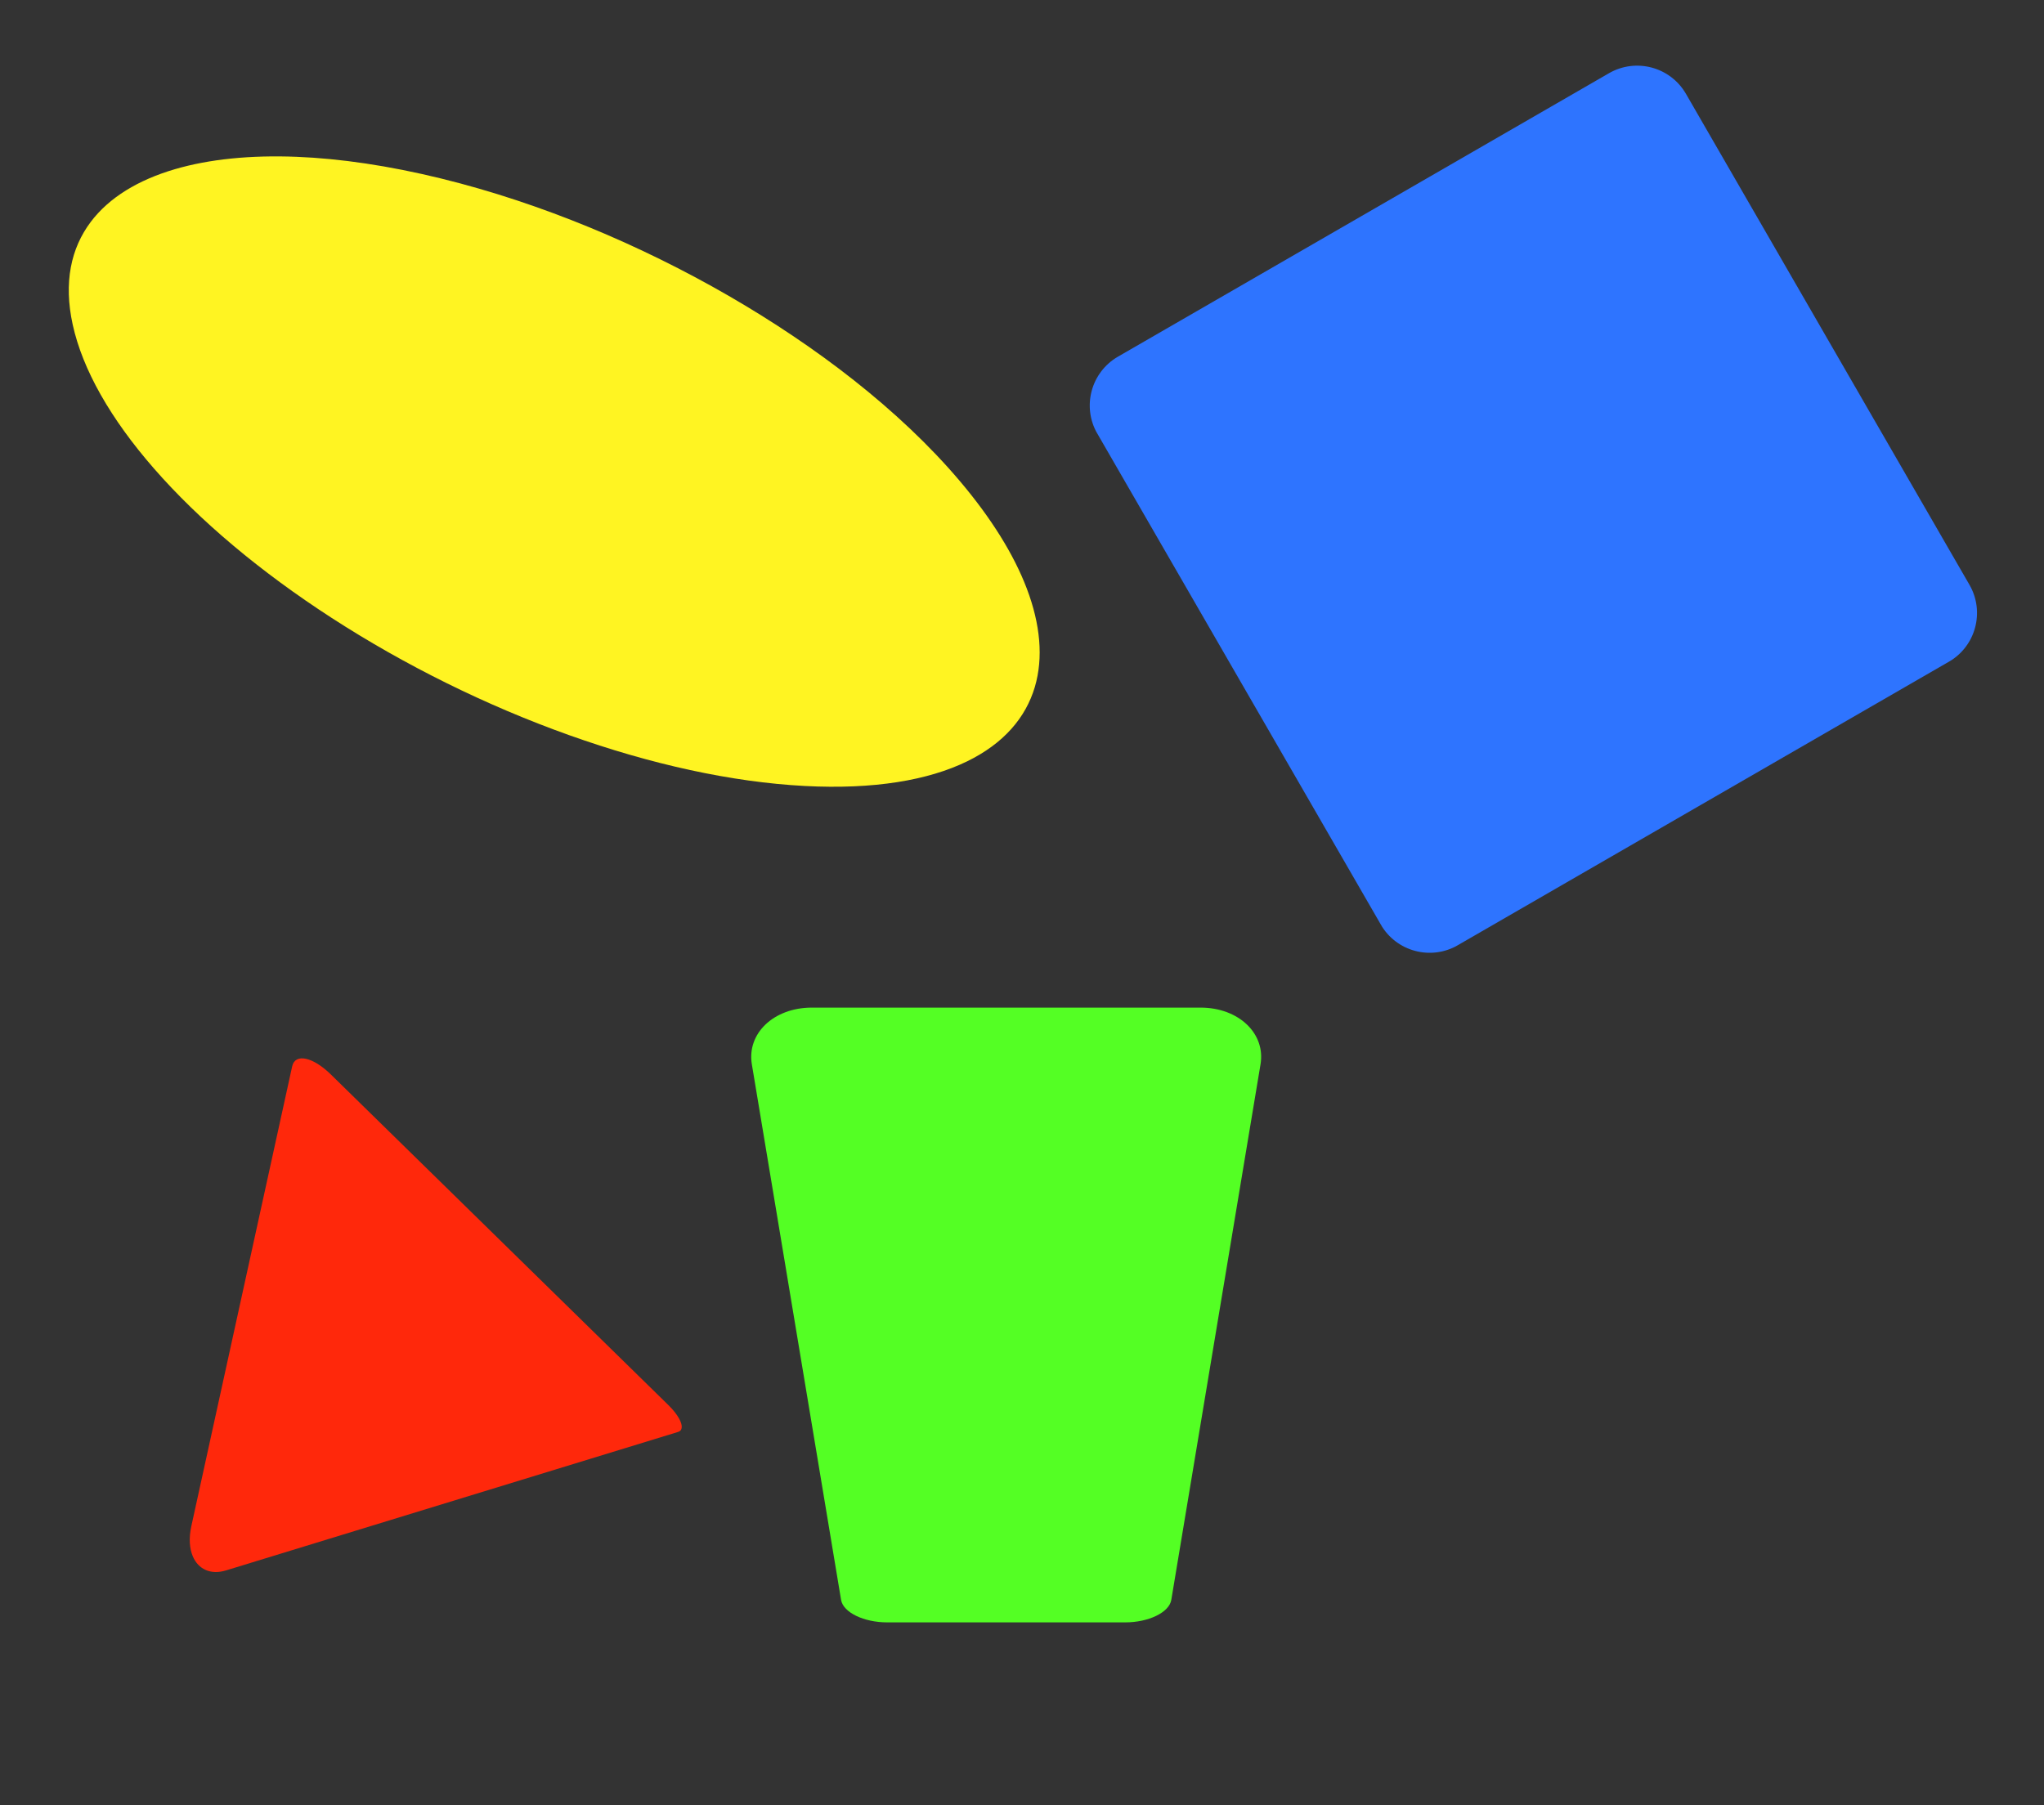 <?xml version="1.0" encoding="utf-8"?>
<!-- Generator: Adobe Illustrator 16.0.0, SVG Export Plug-In . SVG Version: 6.00 Build 0)  -->
<!DOCTYPE svg PUBLIC "-//W3C//DTD SVG 1.1//EN" "http://www.w3.org/Graphics/SVG/1.1/DTD/svg11.dtd">
<svg version="1.1" id="Layer_1" xmlns="http://www.w3.org/2000/svg" xmlns:xlink="http://www.w3.org/1999/xlink" x="0px" y="0px"
	 width="775.818px" height="685.311px" viewBox="0 0 775.818 685.311" enable-background="new 0 0 775.818 685.311"
	 xml:space="preserve">
<rect x="0" y="0" width="775.818" height="685.311" fill="#333333" stroke="none"/>
<g>
	<g>
		<g enable-background="new    ">
			<defs>
				<polygon id="SVGID_1_" enable-background="new    " points="63.182,285.594 6.796,28.337 293.187,98.629 469.672,307.029 				
					"/>
			</defs>
			<clipPath id="SVGID_2_">
				<use xlink:href="#SVGID_1_"  overflow="visible"/>
			</clipPath>
			<g clip-path="url(#SVGID_2_)">
				<g>
					<g>
						<g>
							<path fill="#FFF422" d="M167.423,67.761c-19.81-4.862-38.258-7.574-54.854-8.233c-17.461-0.694-33.123,0.874-46.169,4.694
								c-13.908,4.073-24.97,10.744-31.962,20.027c-7.516,9.978-10.346,22.996-6.848,38.954
								c3.761,17.159,14.385,35.768,30.801,54.596c17.25,19.783,40.388,39.229,67.537,56.795
								c27.65,17.889,58.504,33.208,90.083,44.477c31.024,11.071,61.628,17.832,89.392,19.296
								c26.333,1.389,46.937-2.169,61.667-9.346c13.757-6.702,22.246-16.492,25.723-28.28c3.237-10.979,2.125-23.687-3.084-37.368
								c-4.88-12.818-13.388-26.577-25.435-40.803c-11.417-13.481-25.154-26.36-40.215-38.249
								c-14.597-11.522-30.736-22.35-47.606-32.086c-16.691-9.634-34.44-18.396-52.539-25.857
								C205.625,78.838,186.58,72.463,167.423,67.761"/>
						</g>
					</g>
				</g>
			</g>
		</g>
	</g>
</g>
<g>
	<g>
		<g enable-background="new    ">
			<defs>
				
					<rect id="SVGID_3_" x="453.012" y="64.314" transform="matrix(0.5 0.866 -0.866 0.5 458.418 -407.379)" enable-background="new    " width="257.993" height="257.994"/>
			</defs>
			<clipPath id="SVGID_5_">
				<use xlink:href="#SVGID_3_"  overflow="visible"/>
			</clipPath>
			<g clip-path="url(#SVGID_5_)">
				<g>
					<g>
						<g>
							<path fill="#2E74FF" d="M610.691,27.799L424.33,135.394c-2.558,1.477-4.696,3.403-6.373,5.621
								c-1.676,2.218-2.89,4.728-3.599,7.373s-0.914,5.425-0.571,8.185c0.342,2.759,1.231,5.498,2.709,8.058l107.596,186.36
								c1.477,2.558,3.403,4.696,5.621,6.372c2.219,1.676,4.729,2.889,7.374,3.598c2.646,0.709,5.427,0.913,8.186,0.571
								c2.759-0.343,5.496-1.23,8.055-2.708l186.36-107.595c2.561-1.479,4.7-3.405,6.376-5.624c1.676-2.219,2.889-4.729,3.598-7.374
								c0.708-2.645,0.911-5.425,0.568-8.184c-0.342-2.758-1.231-5.495-2.709-8.054L639.926,35.633
								c-1.478-2.561-3.404-4.7-5.622-6.376s-4.728-2.89-7.372-3.599s-5.425-0.913-8.184-0.57S613.251,26.32,610.691,27.799"/>
						</g>
					</g>
				</g>
			</g>
		</g>
	</g>
</g>
<g>
	<g>
		<g enable-background="new    ">
			<defs>
				<polygon id="SVGID_4_" enable-background="new    " points="320.662,615.879 281.787,382.501 482.028,382.501 443.153,615.879 
									"/>
			</defs>
			<clipPath id="SVGID_6_">
				<use xlink:href="#SVGID_4_"  overflow="visible"/>
			</clipPath>
			<g clip-path="url(#SVGID_6_)">
				<g>
					<g>
						<g>
							<path fill="#54FF24" d="M455.684,382.501h-147.54c-3.641,0-7.023,0.623-10.017,1.748c-2.981,1.12-5.565,2.734-7.628,4.717
								c-2.048,1.97-3.576,4.298-4.467,6.862c-0.884,2.542-1.14,5.312-0.661,8.191l33.868,203.317
								c0.2,1.203,0.849,2.342,1.846,3.371c0.992,1.024,2.331,1.942,3.92,2.709c1.583,0.765,3.418,1.38,5.411,1.805
								c1.99,0.424,4.143,0.657,6.369,0.657h90.253c2.225,0,4.375-0.233,6.364-0.657c1.992-0.425,3.826-1.04,5.409-1.805
								c1.589-0.767,2.927-1.685,3.919-2.709c0.997-1.029,1.646-2.168,1.846-3.371l33.868-203.317
								c0.479-2.88,0.223-5.649-0.66-8.191c-0.892-2.564-2.419-4.893-4.467-6.862c-2.061-1.982-4.645-3.597-7.624-4.717
								C462.702,383.124,459.321,382.501,455.684,382.501"/>
						</g>
					</g>
				</g>
			</g>
		</g>
	</g>
</g>
<g>
	<g>
		<g enable-background="new    ">
			<defs>
				<polygon id="SVGID_7_" enable-background="new    " points="-21.142,372.022 193.373,418.77 260.044,542.762 76.742,599.065 
									"/>
			</defs>
			<clipPath id="SVGID_8_">
				<use xlink:href="#SVGID_7_"  overflow="visible"/>
			</clipPath>
			<g clip-path="url(#SVGID_8_)">
				<g>
					<g>
						<g>
							<path fill="#FF280B" d="M257.388,543.577L85.802,596.146c-1.451,0.445-2.832,0.643-4.12,0.612
								c-1.295-0.03-2.495-0.291-3.578-0.761c-1.086-0.472-2.052-1.152-2.877-2.02c-0.826-0.868-1.509-1.922-2.03-3.136
								c-0.323-0.752-0.582-1.565-0.774-2.433c-0.192-0.866-0.317-1.787-0.37-2.755c-0.053-0.966-0.035-1.978,0.059-3.03
								c0.093-1.049,0.261-2.138,0.508-3.259l38.28-174.573c0.142-0.642,0.374-1.179,0.684-1.613c0.31-0.433,0.697-0.764,1.15-0.997
								c0.452-0.231,0.97-0.365,1.543-0.404c0.571-0.039,1.195,0.016,1.864,0.161c0.674,0.147,1.393,0.387,2.144,0.715
								c0.749,0.328,1.53,0.744,2.334,1.246c0.801,0.501,1.625,1.087,2.461,1.756c0.833,0.667,1.679,1.417,2.527,2.247
								l128.099,125.503c0.465,0.455,0.9,0.908,1.304,1.355s0.777,0.89,1.118,1.324c0.341,0.434,0.651,0.859,0.928,1.273
								c0.277,0.415,0.522,0.819,0.733,1.209c0.341,0.629,0.595,1.222,0.758,1.766c0.163,0.546,0.234,1.042,0.209,1.477
								c-0.025,0.437-0.148,0.811-0.374,1.109C258.156,543.219,257.827,543.442,257.388,543.577"/>
						</g>
					</g>
				</g>
			</g>
		</g>
	</g>
</g>
</svg>
